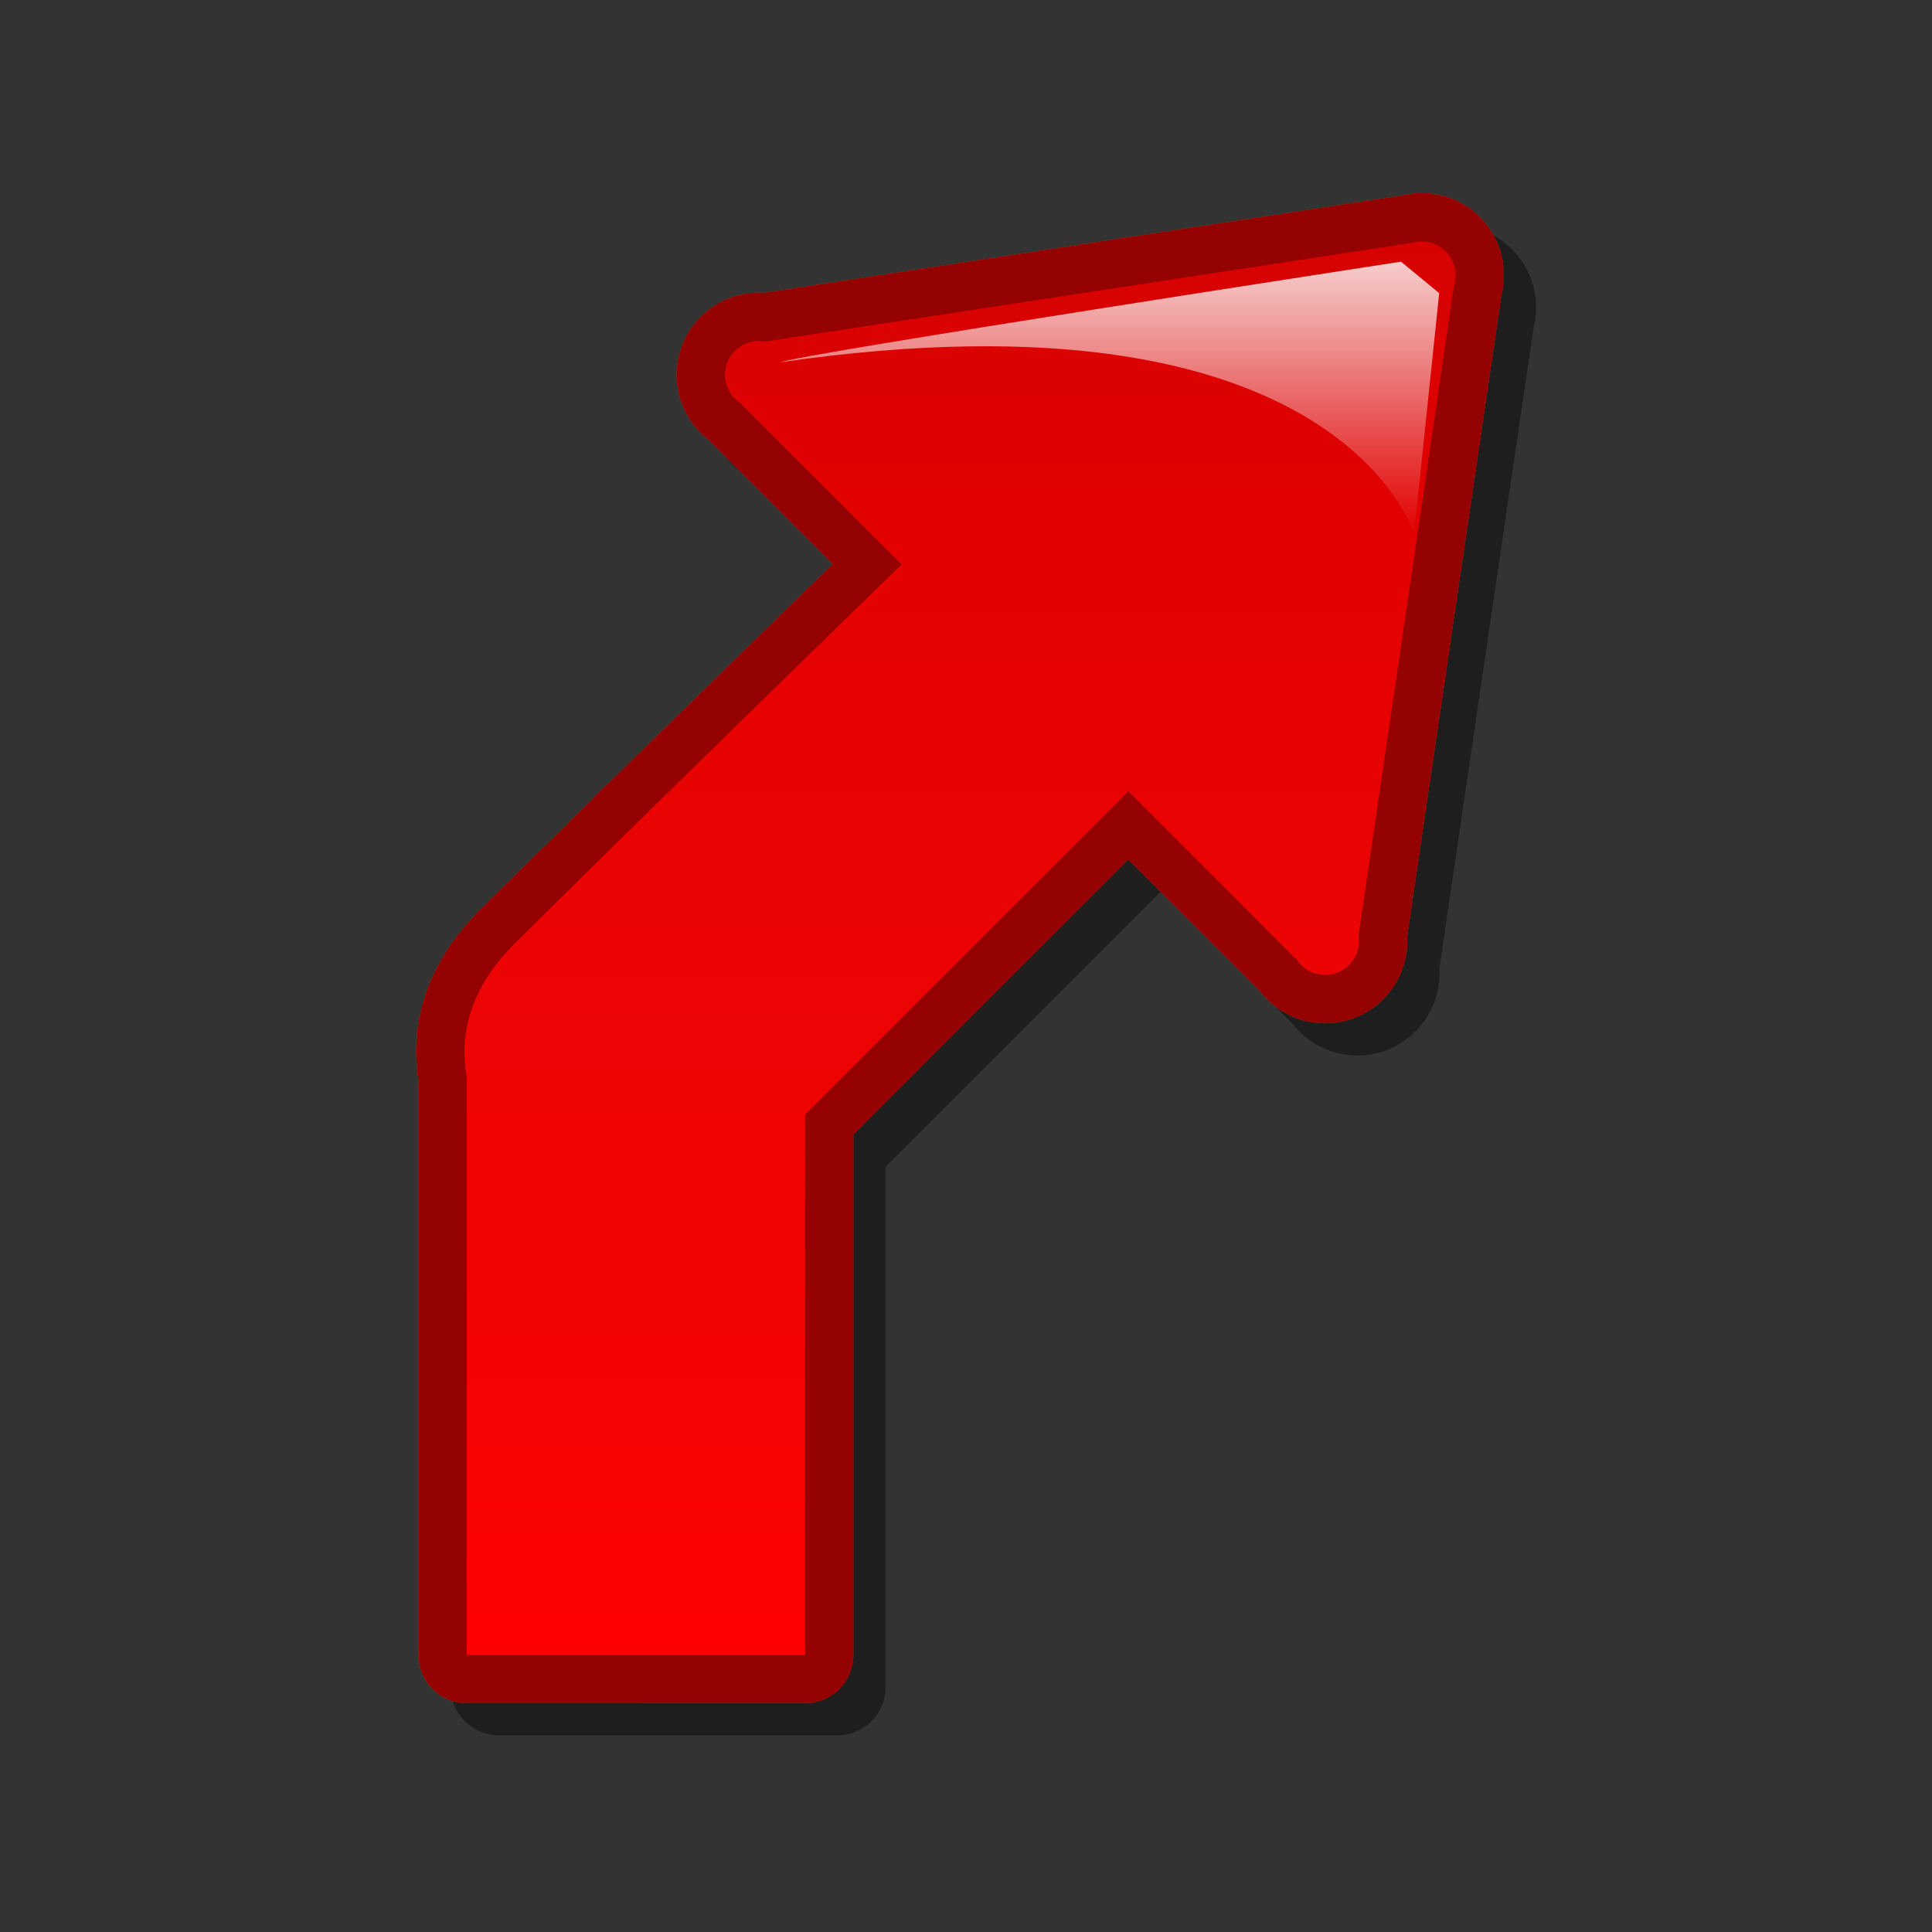 <?xml version="1.0" encoding="utf-8"?>
<!-- Generator: Adobe Illustrator 16.0.2, SVG Export Plug-In . SVG Version: 6.00 Build 0)  -->
<!DOCTYPE svg PUBLIC "-//W3C//DTD SVG 1.1//EN" "http://www.w3.org/Graphics/SVG/1.1/DTD/svg11.dtd">
<svg version="1.1" id="Layer_1" xmlns="http://www.w3.org/2000/svg" xmlns:xlink="http://www.w3.org/1999/xlink" x="0px" y="0px"
	 width="120px" height="120px" viewBox="0 0 120 120" enable-background="new 0 0 120 120" xml:space="preserve">
<rect x="0" y="0" width="120" height="120" fill="#333333" stroke="none"/>
<g id="black_white">
	<g>
		<g>
			<path fill="#3A3A3A" d="M32.812,58.052c-1.891,1.891-3.061,4.504-3.061,7.389v39.164h20.9V69.771l20.274-20.274L56.146,34.718
				L32.812,58.052z M88.096,15.415l-40.896,6.12c-1.523,0.228-2.137,2.092-1.049,3.181l34.778,34.777
				c1.088,1.089,2.952,0.474,3.18-1.049l6.121-40.897C90.414,16.301,89.342,15.229,88.096,15.415z"/>
		</g>
	</g>
</g>
<g id="blue">
	<path fill-opacity="0.1" d="M30.996,107.788c-1.658,0-3-1.343-3-3c0,0,0-35.149,0-35.646c-0.095-0.6-0.143-1.205-0.143-1.803
		c0-3.244,1.353-6.23,4.021-8.882C38.28,52.1,47.601,42.999,53.727,37.033c-2.598-2.598-7.46-7.46-7.708-7.708
		c-0.173-0.133-0.338-0.278-0.493-0.432c-0.964-0.966-1.495-2.247-1.495-3.61c0-1.368,0.532-2.65,1.499-3.613
		c0.966-0.962,2.246-1.491,3.605-1.491c0.109,0,0.218,0.005,0.327,0.011c0.762-0.117,39.438-6.02,39.646-6.052
		c0.392-0.095,0.793-0.143,1.197-0.143c1.363,0,2.646,0.53,3.61,1.494c0.964,0.966,1.494,2.247,1.494,3.61
		c0,0.433-0.056,0.858-0.16,1.271c-0.056,0.369-1.955,13.296-1.955,13.296s-3.79,25.785-3.894,26.498
		c0.004,0.096,0.008,0.191,0.008,0.289c0,1.359-0.528,2.641-1.491,3.605c-0.962,0.967-2.245,1.498-3.61,1.498
		c-1.363,0-2.645-0.529-3.609-1.494c-0.157-0.156-0.303-0.322-0.436-0.496c-0.103-0.102-5.519-5.518-8.182-8.18
		c-0.661,0.662-15.519,15.527-17.077,17.084c0,2.305,0,32.316,0,32.316c0,1.658-1.342,3-3,3L30.996,107.788"/>
	<path fill="#00598C" d="M28.996,105.788c-1.658,0-3-1.343-3-3c0,0,0-35.149,0-35.646c-0.095-0.6-0.143-1.205-0.143-1.803
		c0-3.244,1.353-6.23,4.021-8.882C36.28,50.1,45.601,40.999,51.727,35.033c-2.598-2.598-7.46-7.46-7.708-7.708
		c-0.173-0.133-0.338-0.278-0.493-0.432c-0.964-0.966-1.495-2.247-1.495-3.61c0-1.368,0.532-2.65,1.499-3.613
		c0.966-0.962,2.246-1.491,3.605-1.491c0.109,0,0.218,0.005,0.327,0.011c0.762-0.117,39.438-6.02,39.646-6.052
		c0.392-0.095,0.793-0.143,1.197-0.143c1.363,0,2.646,0.53,3.61,1.494c0.964,0.966,1.494,2.247,1.494,3.61
		c0,0.433-0.056,0.858-0.16,1.271c-0.056,0.369-1.955,13.296-1.955,13.296s-3.79,25.785-3.894,26.497
		c0.004,0.096,0.008,0.192,0.008,0.29c0,1.359-0.528,2.639-1.491,3.605c-0.962,0.967-2.245,1.498-3.61,1.498
		c-1.363,0-2.645-0.529-3.609-1.494c-0.157-0.156-0.303-0.322-0.436-0.496c-0.103-0.102-5.519-5.518-8.182-8.18
		c-0.661,0.662-15.519,15.527-17.077,17.084c0,2.305,0,32.316,0,32.316c0,1.658-1.342,3-3,3L28.996,105.788"/>
	
		<linearGradient id="SVGID_1_" gradientUnits="userSpaceOnUse" x1="297.232" y1="-342.688" x2="297.232" y2="-254.895" gradientTransform="matrix(1 0 0 -1 -237.6 -239.9)">
		<stop  offset="0" style="stop-color:#48A2FB"/>
		<stop  offset="0.176" style="stop-color:#059CF4"/>
		<stop  offset="0.497" style="stop-color:#0398EF"/>
		<stop  offset="0.782" style="stop-color:#0293E7"/>
		<stop  offset="1" style="stop-color:#0189D8"/>
	</linearGradient>
	<path fill="url(#SVGID_1_)" d="M84.259,58.91l-3.812,0.599L45.968,25.03l0.778-3.696l40.918-6.246l2.674,2.45L84.259,58.91
		L84.259,58.91z M83.793,59.941c-0.82,0.82-2.152,0.82-2.975,0c-0.821-0.821-0.821-2.154,0-2.977c0.822-0.822,2.152-0.822,2.975,0
		C84.613,57.787,84.613,59.12,83.793,59.941L83.793,59.941z M48.622,24.771c-0.821,0.821-2.152,0.821-2.974,0
		c-0.821-0.822-0.821-2.154,0-2.976c0.822-0.822,2.153-0.822,2.974,0C49.444,22.616,49.444,23.949,48.622,24.771L48.622,24.771z
		 M89.794,18.587c-0.821,0.822-2.153,0.822-2.976,0c-0.821-0.821-0.821-2.154,0-2.976c0.82-0.821,2.154-0.821,2.976,0
		C90.615,16.433,90.615,17.766,89.794,18.587L89.794,18.587z M28.996,102.788V66.197l21.009-11.989v48.58H28.996L28.996,102.788z
		 M39.596,79.645l-7.633-7.051c0,0-7.015-7.017,0.025-14.006c10.054-9.982,27.499-26.92,27.499-26.92L73.52,45.701L39.596,79.645
		L39.596,79.645z"/>
	
		<linearGradient id="SVGID_2_" gradientUnits="userSpaceOnUse" x1="306.529" y1="-273.087" x2="306.529" y2="-256.153" gradientTransform="matrix(1 0 0 -1 -237.6 -239.9)">
		<stop  offset="0" style="stop-color:#FFFFFF;stop-opacity:0"/>
		<stop  offset="1" style="stop-color:#FFFFFF;stop-opacity:0.8"/>
	</linearGradient>
	<path fill="url(#SVGID_2_)" d="M87.018,16.253c0,0-37.449,5.753-38.552,6.248c34.81-5.035,39.362,10.686,39.362,10.686l1.563-14.98
		L87.018,16.253L87.018,16.253z"/>
</g>
<g id="green">
	<path fill-opacity="0.1" d="M30.996,107.788c-1.658,0-3-1.343-3-3c0,0,0-35.149,0-35.646c-0.095-0.6-0.143-1.205-0.143-1.803
		c0-3.244,1.353-6.23,4.021-8.882C38.28,52.1,47.601,42.999,53.727,37.033c-2.598-2.598-7.46-7.46-7.708-7.708
		c-0.173-0.133-0.338-0.278-0.493-0.432c-0.964-0.966-1.495-2.247-1.495-3.61c0-1.368,0.532-2.65,1.499-3.613
		c0.966-0.962,2.246-1.491,3.605-1.491c0.109,0,0.218,0.005,0.327,0.011c0.762-0.117,39.438-6.02,39.646-6.052
		c0.392-0.095,0.793-0.143,1.197-0.143c1.363,0,2.646,0.53,3.61,1.494c0.964,0.966,1.494,2.247,1.494,3.61
		c0,0.433-0.056,0.858-0.16,1.271c-0.056,0.369-1.955,13.296-1.955,13.296s-3.79,25.785-3.894,26.498
		c0.004,0.096,0.008,0.191,0.008,0.289c0,1.359-0.528,2.641-1.491,3.605c-0.962,0.967-2.245,1.498-3.61,1.498
		c-1.363,0-2.645-0.529-3.609-1.494c-0.157-0.156-0.303-0.322-0.436-0.496c-0.103-0.102-5.519-5.518-8.182-8.18
		c-0.661,0.662-15.519,15.527-17.077,17.084c0,2.305,0,32.316,0,32.316c0,1.658-1.342,3-3,3L30.996,107.788"/>
	<path fill="#015911" d="M28.996,105.788c-1.658,0-3-1.343-3-3c0,0,0-35.149,0-35.646c-0.095-0.6-0.143-1.205-0.143-1.803
		c0-3.244,1.353-6.23,4.021-8.882C36.28,50.1,45.601,40.999,51.727,35.033c-2.598-2.598-7.46-7.46-7.708-7.708
		c-0.173-0.133-0.338-0.278-0.493-0.432c-0.964-0.966-1.495-2.247-1.495-3.61c0-1.368,0.532-2.65,1.499-3.613
		c0.966-0.962,2.246-1.491,3.605-1.491c0.109,0,0.218,0.005,0.327,0.011c0.762-0.117,39.438-6.02,39.646-6.052
		c0.392-0.095,0.793-0.143,1.197-0.143c1.363,0,2.646,0.53,3.61,1.494c0.964,0.966,1.494,2.247,1.494,3.61
		c0,0.433-0.056,0.858-0.16,1.271c-0.056,0.369-1.955,13.296-1.955,13.296s-3.79,25.785-3.894,26.497
		c0.004,0.096,0.008,0.192,0.008,0.29c0,1.359-0.528,2.639-1.491,3.605c-0.962,0.967-2.245,1.498-3.61,1.498
		c-1.363,0-2.645-0.529-3.609-1.494c-0.157-0.156-0.303-0.322-0.436-0.496c-0.103-0.102-5.519-5.518-8.182-8.18
		c-0.661,0.662-15.519,15.527-17.077,17.084c0,2.305,0,32.316,0,32.316c0,1.658-1.342,3-3,3L28.996,105.788"/>
	
		<linearGradient id="SVGID_3_" gradientUnits="userSpaceOnUse" x1="297.232" y1="-342.688" x2="297.232" y2="-254.895" gradientTransform="matrix(1 0 0 -1 -237.6 -239.9)">
		<stop  offset="0" style="stop-color:#00DF34"/>
		<stop  offset="0.176" style="stop-color:#00CD26"/>
		<stop  offset="0.497" style="stop-color:#00B211"/>
		<stop  offset="0.782" style="stop-color:#00A204"/>
		<stop  offset="1" style="stop-color:#009C00"/>
	</linearGradient>
	<path fill="url(#SVGID_3_)" d="M84.259,58.91l-3.812,0.599L45.968,25.03l0.778-3.696l40.918-6.246l2.674,2.45L84.259,58.91
		L84.259,58.91z M83.793,59.941c-0.82,0.82-2.152,0.82-2.975,0c-0.821-0.821-0.821-2.154,0-2.977c0.822-0.822,2.152-0.822,2.975,0
		C84.613,57.787,84.613,59.12,83.793,59.941L83.793,59.941z M48.622,24.771c-0.821,0.821-2.152,0.821-2.974,0
		c-0.821-0.822-0.821-2.154,0-2.976c0.822-0.822,2.153-0.822,2.974,0C49.444,22.616,49.444,23.949,48.622,24.771L48.622,24.771z
		 M89.794,18.587c-0.821,0.822-2.153,0.822-2.976,0c-0.821-0.821-0.821-2.154,0-2.976c0.82-0.821,2.154-0.821,2.976,0
		C90.615,16.433,90.615,17.766,89.794,18.587L89.794,18.587z M28.996,102.788V66.197l21.009-11.989v48.58H28.996L28.996,102.788z
		 M39.596,79.645l-7.633-7.051c0,0-7.015-7.017,0.025-14.006c10.054-9.982,27.499-26.92,27.499-26.92L73.52,45.701L39.596,79.645
		L39.596,79.645z"/>
	
		<linearGradient id="SVGID_4_" gradientUnits="userSpaceOnUse" x1="306.529" y1="-273.087" x2="306.529" y2="-256.153" gradientTransform="matrix(1 0 0 -1 -237.6 -239.9)">
		<stop  offset="0" style="stop-color:#FFFFFF;stop-opacity:0"/>
		<stop  offset="1" style="stop-color:#FFFFFF;stop-opacity:0.8"/>
	</linearGradient>
	<path fill="url(#SVGID_4_)" d="M87.018,16.253c0,0-37.449,5.753-38.552,6.248c34.81-5.035,39.362,10.686,39.362,10.686l1.563-14.98
		L87.018,16.253L87.018,16.253z"/>
</g>
<g id="kia">
	<path fill-opacity="0.1" d="M30.996,107.788c-1.658,0-3-1.343-3-3c0,0,0-35.149,0-35.646c-0.095-0.6-0.143-1.205-0.143-1.803
		c0-3.244,1.353-6.23,4.021-8.882C38.28,52.1,47.601,42.999,53.727,37.033c-2.598-2.598-7.46-7.46-7.708-7.708
		c-0.173-0.133-0.338-0.278-0.493-0.432c-0.964-0.966-1.495-2.247-1.495-3.61c0-1.368,0.532-2.65,1.499-3.613
		c0.966-0.962,2.246-1.491,3.605-1.491c0.109,0,0.218,0.005,0.327,0.011c0.762-0.117,39.438-6.02,39.646-6.052
		c0.392-0.095,0.793-0.143,1.197-0.143c1.363,0,2.646,0.53,3.61,1.494c0.964,0.966,1.494,2.247,1.494,3.61
		c0,0.433-0.056,0.858-0.16,1.271c-0.056,0.369-1.955,13.296-1.955,13.296s-3.79,25.785-3.894,26.498
		c0.004,0.096,0.008,0.191,0.008,0.289c0,1.359-0.528,2.641-1.491,3.605c-0.962,0.967-2.245,1.498-3.61,1.498
		c-1.363,0-2.645-0.529-3.609-1.494c-0.157-0.156-0.303-0.322-0.436-0.496c-0.103-0.102-5.519-5.518-8.182-8.18
		c-0.661,0.662-15.519,15.527-17.077,17.084c0,2.305,0,32.316,0,32.316c0,1.658-1.342,3-3,3L30.996,107.788"/>
	<path fill="#9E171E" d="M28.996,105.788c-1.658,0-3-1.343-3-3c0,0,0-35.149,0-35.646c-0.095-0.6-0.143-1.205-0.143-1.803
		c0-3.244,1.353-6.23,4.021-8.882C36.28,50.1,45.601,40.999,51.727,35.033c-2.598-2.598-7.46-7.46-7.708-7.708
		c-0.173-0.133-0.338-0.278-0.493-0.432c-0.964-0.966-1.495-2.247-1.495-3.61c0-1.368,0.532-2.65,1.499-3.613
		c0.966-0.962,2.246-1.491,3.605-1.491c0.109,0,0.218,0.005,0.327,0.011c0.762-0.117,39.438-6.02,39.646-6.052
		c0.392-0.095,0.793-0.143,1.197-0.143c1.363,0,2.646,0.53,3.61,1.494c0.964,0.966,1.494,2.247,1.494,3.61
		c0,0.433-0.056,0.858-0.16,1.271c-0.056,0.369-1.955,13.296-1.955,13.296s-3.79,25.785-3.894,26.497
		c0.004,0.096,0.008,0.192,0.008,0.29c0,1.359-0.528,2.639-1.491,3.605c-0.962,0.967-2.245,1.498-3.61,1.498
		c-1.363,0-2.645-0.529-3.609-1.494c-0.157-0.156-0.303-0.322-0.436-0.496c-0.103-0.102-5.519-5.518-8.182-8.18
		c-0.661,0.662-15.519,15.527-17.077,17.084c0,2.305,0,32.316,0,32.316c0,1.658-1.342,3-3,3L28.996,105.788"/>
	
		<linearGradient id="SVGID_5_" gradientUnits="userSpaceOnUse" x1="297.232" y1="-342.688" x2="297.232" y2="-254.895" gradientTransform="matrix(1 0 0 -1 -237.6 -239.9)">
		<stop  offset="0" style="stop-color:#FFFFFF"/>
		<stop  offset="0.176" style="stop-color:#E7E9EA"/>
		<stop  offset="0.497" style="stop-color:#CDD2D5"/>
		<stop  offset="0.782" style="stop-color:#C5CACC"/>
		<stop  offset="1" style="stop-color:#BABDC0"/>
	</linearGradient>
	<path fill="url(#SVGID_5_)" d="M84.259,58.91l-3.812,0.599L45.968,25.03l0.778-3.696l40.918-6.246l2.674,2.45L84.259,58.91
		L84.259,58.91z M83.793,59.941c-0.82,0.82-2.152,0.82-2.975,0c-0.821-0.821-0.821-2.154,0-2.977c0.822-0.822,2.152-0.822,2.975,0
		C84.613,57.787,84.613,59.12,83.793,59.941L83.793,59.941z M48.622,24.771c-0.821,0.821-2.152,0.821-2.974,0
		c-0.821-0.822-0.821-2.154,0-2.976c0.822-0.822,2.153-0.822,2.974,0C49.444,22.616,49.444,23.949,48.622,24.771L48.622,24.771z
		 M89.794,18.587c-0.821,0.822-2.153,0.822-2.976,0c-0.821-0.821-0.821-2.154,0-2.976c0.82-0.821,2.154-0.821,2.976,0
		C90.615,16.433,90.615,17.766,89.794,18.587L89.794,18.587z M28.996,102.788V66.197l21.009-11.989v48.58H28.996L28.996,102.788z
		 M39.596,79.645l-7.633-7.051c0,0-7.015-7.017,0.025-14.006c10.054-9.982,27.499-26.92,27.499-26.92L73.52,45.701L39.596,79.645
		L39.596,79.645z"/>
	
		<linearGradient id="SVGID_6_" gradientUnits="userSpaceOnUse" x1="306.529" y1="-273.087" x2="306.529" y2="-256.153" gradientTransform="matrix(1 0 0 -1 -237.6 -239.9)">
		<stop  offset="0" style="stop-color:#FFFFFF;stop-opacity:0"/>
		<stop  offset="1" style="stop-color:#FFFFFF;stop-opacity:0.8"/>
	</linearGradient>
	<path fill="url(#SVGID_6_)" d="M87.018,16.253c0,0-37.449,5.753-38.552,6.248c34.81-5.035,39.362,10.686,39.362,10.686l1.563-14.98
		L87.018,16.253L87.018,16.253z"/>
</g>
<g id="orange">
	<path fill-opacity="0.1" d="M30.996,107.788c-1.658,0-3-1.343-3-3c0,0,0-35.149,0-35.646c-0.095-0.6-0.143-1.205-0.143-1.803
		c0-3.244,1.353-6.23,4.021-8.882C38.28,52.1,47.601,42.999,53.727,37.033c-2.598-2.598-7.46-7.46-7.708-7.708
		c-0.173-0.133-0.338-0.278-0.493-0.432c-0.964-0.966-1.495-2.247-1.495-3.61c0-1.368,0.532-2.65,1.499-3.613
		c0.966-0.962,2.246-1.491,3.605-1.491c0.109,0,0.218,0.005,0.327,0.011c0.762-0.117,39.438-6.02,39.646-6.052
		c0.392-0.095,0.793-0.143,1.197-0.143c1.363,0,2.646,0.53,3.61,1.494c0.964,0.966,1.494,2.247,1.494,3.61
		c0,0.433-0.056,0.858-0.16,1.271c-0.056,0.369-1.955,13.296-1.955,13.296s-3.79,25.785-3.894,26.498
		c0.004,0.096,0.008,0.191,0.008,0.289c0,1.359-0.528,2.641-1.491,3.605c-0.962,0.967-2.245,1.498-3.61,1.498
		c-1.363,0-2.645-0.529-3.609-1.494c-0.157-0.156-0.303-0.322-0.436-0.496c-0.103-0.102-5.519-5.518-8.182-8.18
		c-0.661,0.662-15.519,15.527-17.077,17.084c0,2.305,0,32.316,0,32.316c0,1.658-1.342,3-3,3L30.996,107.788"/>
	<path fill="#A43C10" d="M28.996,105.788c-1.658,0-3-1.343-3-3c0,0,0-35.149,0-35.646c-0.095-0.6-0.143-1.205-0.143-1.803
		c0-3.244,1.353-6.23,4.021-8.882C36.28,50.1,45.601,40.999,51.727,35.033c-2.598-2.598-7.46-7.46-7.708-7.708
		c-0.173-0.133-0.338-0.278-0.493-0.432c-0.964-0.966-1.495-2.247-1.495-3.61c0-1.368,0.532-2.65,1.499-3.613
		c0.966-0.962,2.246-1.491,3.605-1.491c0.109,0,0.218,0.005,0.327,0.011c0.762-0.117,39.438-6.02,39.646-6.052
		c0.392-0.095,0.793-0.143,1.197-0.143c1.363,0,2.646,0.53,3.61,1.494c0.964,0.966,1.494,2.247,1.494,3.61
		c0,0.433-0.056,0.858-0.16,1.271c-0.056,0.369-1.955,13.296-1.955,13.296s-3.79,25.785-3.894,26.497
		c0.004,0.096,0.008,0.192,0.008,0.29c0,1.359-0.528,2.639-1.491,3.605c-0.962,0.967-2.245,1.498-3.61,1.498
		c-1.363,0-2.645-0.529-3.609-1.494c-0.157-0.156-0.303-0.322-0.436-0.496c-0.103-0.102-5.519-5.518-8.182-8.18
		c-0.661,0.662-15.519,15.527-17.077,17.084c0,2.305,0,32.316,0,32.316c0,1.658-1.342,3-3,3L28.996,105.788"/>
	
		<linearGradient id="SVGID_7_" gradientUnits="userSpaceOnUse" x1="297.232" y1="-342.688" x2="297.232" y2="-254.895" gradientTransform="matrix(1 0 0 -1 -237.6 -239.9)">
		<stop  offset="0" style="stop-color:#FEDF34"/>
		<stop  offset="0.176" style="stop-color:#FECD26"/>
		<stop  offset="0.497" style="stop-color:#FFB211"/>
		<stop  offset="0.782" style="stop-color:#FFA204"/>
		<stop  offset="1" style="stop-color:#FF9C00"/>
	</linearGradient>
	<path fill="url(#SVGID_7_)" d="M84.259,58.91l-3.812,0.599L45.968,25.03l0.778-3.696l40.918-6.246l2.674,2.45L84.259,58.91
		L84.259,58.91z M83.793,59.941c-0.82,0.82-2.152,0.82-2.975,0c-0.821-0.821-0.821-2.154,0-2.977c0.822-0.822,2.152-0.822,2.975,0
		C84.613,57.787,84.613,59.12,83.793,59.941L83.793,59.941z M48.622,24.771c-0.821,0.821-2.152,0.821-2.974,0
		c-0.821-0.822-0.821-2.154,0-2.976c0.822-0.822,2.153-0.822,2.974,0C49.444,22.616,49.444,23.949,48.622,24.771L48.622,24.771z
		 M89.794,18.587c-0.821,0.822-2.153,0.822-2.976,0c-0.821-0.821-0.821-2.154,0-2.976c0.82-0.821,2.154-0.821,2.976,0
		C90.615,16.433,90.615,17.766,89.794,18.587L89.794,18.587z M28.996,102.788V66.197l21.009-11.989v48.58H28.996L28.996,102.788z
		 M39.596,79.645l-7.633-7.051c0,0-7.015-7.017,0.025-14.006c10.054-9.982,27.499-26.92,27.499-26.92L73.52,45.701L39.596,79.645
		L39.596,79.645z"/>
	
		<linearGradient id="SVGID_8_" gradientUnits="userSpaceOnUse" x1="306.529" y1="-273.087" x2="306.529" y2="-256.153" gradientTransform="matrix(1 0 0 -1 -237.6 -239.9)">
		<stop  offset="0" style="stop-color:#FFFFFF;stop-opacity:0"/>
		<stop  offset="1" style="stop-color:#FFFFFF;stop-opacity:0.8"/>
	</linearGradient>
	<path fill="url(#SVGID_8_)" d="M87.018,16.253c0,0-37.449,5.753-38.552,6.248c34.81-5.035,39.362,10.686,39.362,10.686l1.563-14.98
		L87.018,16.253L87.018,16.253z"/>
</g>
<g id="red">
	<path fill-opacity="0.1" d="M30.996,107.788c-1.658,0-3-1.343-3-3c0,0,0-35.149,0-35.646c-0.095-0.6-0.143-1.205-0.143-1.803
		c0-3.244,1.353-6.23,4.021-8.882C38.28,52.1,47.601,42.999,53.727,37.033c-2.598-2.598-7.46-7.46-7.708-7.708
		c-0.173-0.133-0.338-0.278-0.493-0.432c-0.964-0.966-1.495-2.247-1.495-3.61c0-1.368,0.532-2.65,1.499-3.613
		c0.966-0.962,2.246-1.491,3.605-1.491c0.109,0,0.218,0.005,0.327,0.011c0.762-0.117,39.438-6.02,39.646-6.052
		c0.392-0.095,0.793-0.143,1.197-0.143c1.363,0,2.646,0.53,3.61,1.494c0.964,0.966,1.494,2.247,1.494,3.61
		c0,0.433-0.056,0.858-0.16,1.271c-0.056,0.369-1.955,13.296-1.955,13.296s-3.79,25.785-3.894,26.498
		c0.004,0.096,0.008,0.191,0.008,0.289c0,1.359-0.528,2.641-1.491,3.605c-0.962,0.967-2.245,1.498-3.61,1.498
		c-1.363,0-2.645-0.529-3.609-1.494c-0.157-0.156-0.303-0.322-0.436-0.496c-0.103-0.102-5.519-5.518-8.182-8.18
		c-0.661,0.662-15.519,15.527-17.077,17.084c0,2.305,0,32.316,0,32.316c0,1.658-1.342,3-3,3L30.996,107.788"/>
	<path fill="#940202" d="M28.996,105.788c-1.658,0-3-1.343-3-3c0,0,0-35.149,0-35.646c-0.095-0.6-0.143-1.205-0.143-1.803
		c0-3.244,1.353-6.23,4.021-8.882C36.28,50.1,45.601,40.999,51.727,35.033c-2.598-2.598-7.46-7.46-7.708-7.708
		c-0.173-0.133-0.338-0.278-0.493-0.432c-0.964-0.966-1.495-2.247-1.495-3.61c0-1.368,0.532-2.65,1.499-3.613
		c0.966-0.962,2.246-1.491,3.605-1.491c0.109,0,0.218,0.005,0.327,0.011c0.762-0.117,39.438-6.02,39.646-6.052
		c0.392-0.095,0.793-0.143,1.197-0.143c1.363,0,2.646,0.53,3.61,1.494c0.964,0.966,1.494,2.247,1.494,3.61
		c0,0.433-0.056,0.858-0.16,1.271c-0.056,0.369-1.955,13.296-1.955,13.296s-3.79,25.785-3.894,26.497
		c0.004,0.096,0.008,0.192,0.008,0.29c0,1.359-0.528,2.639-1.491,3.605c-0.962,0.967-2.245,1.498-3.61,1.498
		c-1.363,0-2.645-0.529-3.609-1.494c-0.157-0.156-0.303-0.322-0.436-0.496c-0.103-0.102-5.519-5.518-8.182-8.18
		c-0.661,0.662-15.519,15.527-17.077,17.084c0,2.305,0,32.316,0,32.316c0,1.658-1.342,3-3,3L28.996,105.788"/>
	
		<linearGradient id="SVGID_9_" gradientUnits="userSpaceOnUse" x1="297.232" y1="-342.688" x2="297.232" y2="-254.895" gradientTransform="matrix(1 0 0 -1 -237.6 -239.9)">
		<stop  offset="0" style="stop-color:#FF0000"/>
		<stop  offset="0.176" style="stop-color:#F60303"/>
		<stop  offset="0.497" style="stop-color:#EC0404"/>
		<stop  offset="0.782" style="stop-color:#E30101"/>
		<stop  offset="1" style="stop-color:#D60202"/>
	</linearGradient>
	<path fill="url(#SVGID_9_)" d="M84.259,58.91l-3.812,0.599L45.968,25.03l0.778-3.696l40.918-6.246l2.674,2.45L84.259,58.91
		L84.259,58.91z M83.793,59.941c-0.82,0.82-2.152,0.82-2.975,0c-0.821-0.821-0.821-2.154,0-2.977c0.822-0.822,2.152-0.822,2.975,0
		C84.613,57.787,84.613,59.12,83.793,59.941L83.793,59.941z M48.622,24.771c-0.821,0.821-2.152,0.821-2.974,0
		c-0.821-0.822-0.821-2.154,0-2.976c0.822-0.822,2.153-0.822,2.974,0C49.444,22.616,49.444,23.949,48.622,24.771L48.622,24.771z
		 M89.794,18.587c-0.821,0.822-2.153,0.822-2.976,0c-0.821-0.821-0.821-2.154,0-2.976c0.82-0.821,2.154-0.821,2.976,0
		C90.615,16.433,90.615,17.766,89.794,18.587L89.794,18.587z M28.996,102.788V66.197l21.009-11.989v48.58H28.996L28.996,102.788z
		 M39.596,79.645l-7.633-7.051c0,0-7.015-7.017,0.025-14.006c10.054-9.982,27.499-26.92,27.499-26.92L73.52,45.701L39.596,79.645
		L39.596,79.645z"/>
	
		<linearGradient id="SVGID_10_" gradientUnits="userSpaceOnUse" x1="306.529" y1="-273.087" x2="306.529" y2="-256.153" gradientTransform="matrix(1 0 0 -1 -237.6 -239.9)">
		<stop  offset="0" style="stop-color:#FFFFFF;stop-opacity:0"/>
		<stop  offset="1" style="stop-color:#FFFFFF;stop-opacity:0.8"/>
	</linearGradient>
	<path fill="url(#SVGID_10_)" d="M87.018,16.253c0,0-37.449,5.753-38.552,6.248c34.81-5.035,39.362,10.686,39.362,10.686
		l1.563-14.98L87.018,16.253L87.018,16.253z"/>
</g>
</svg>
